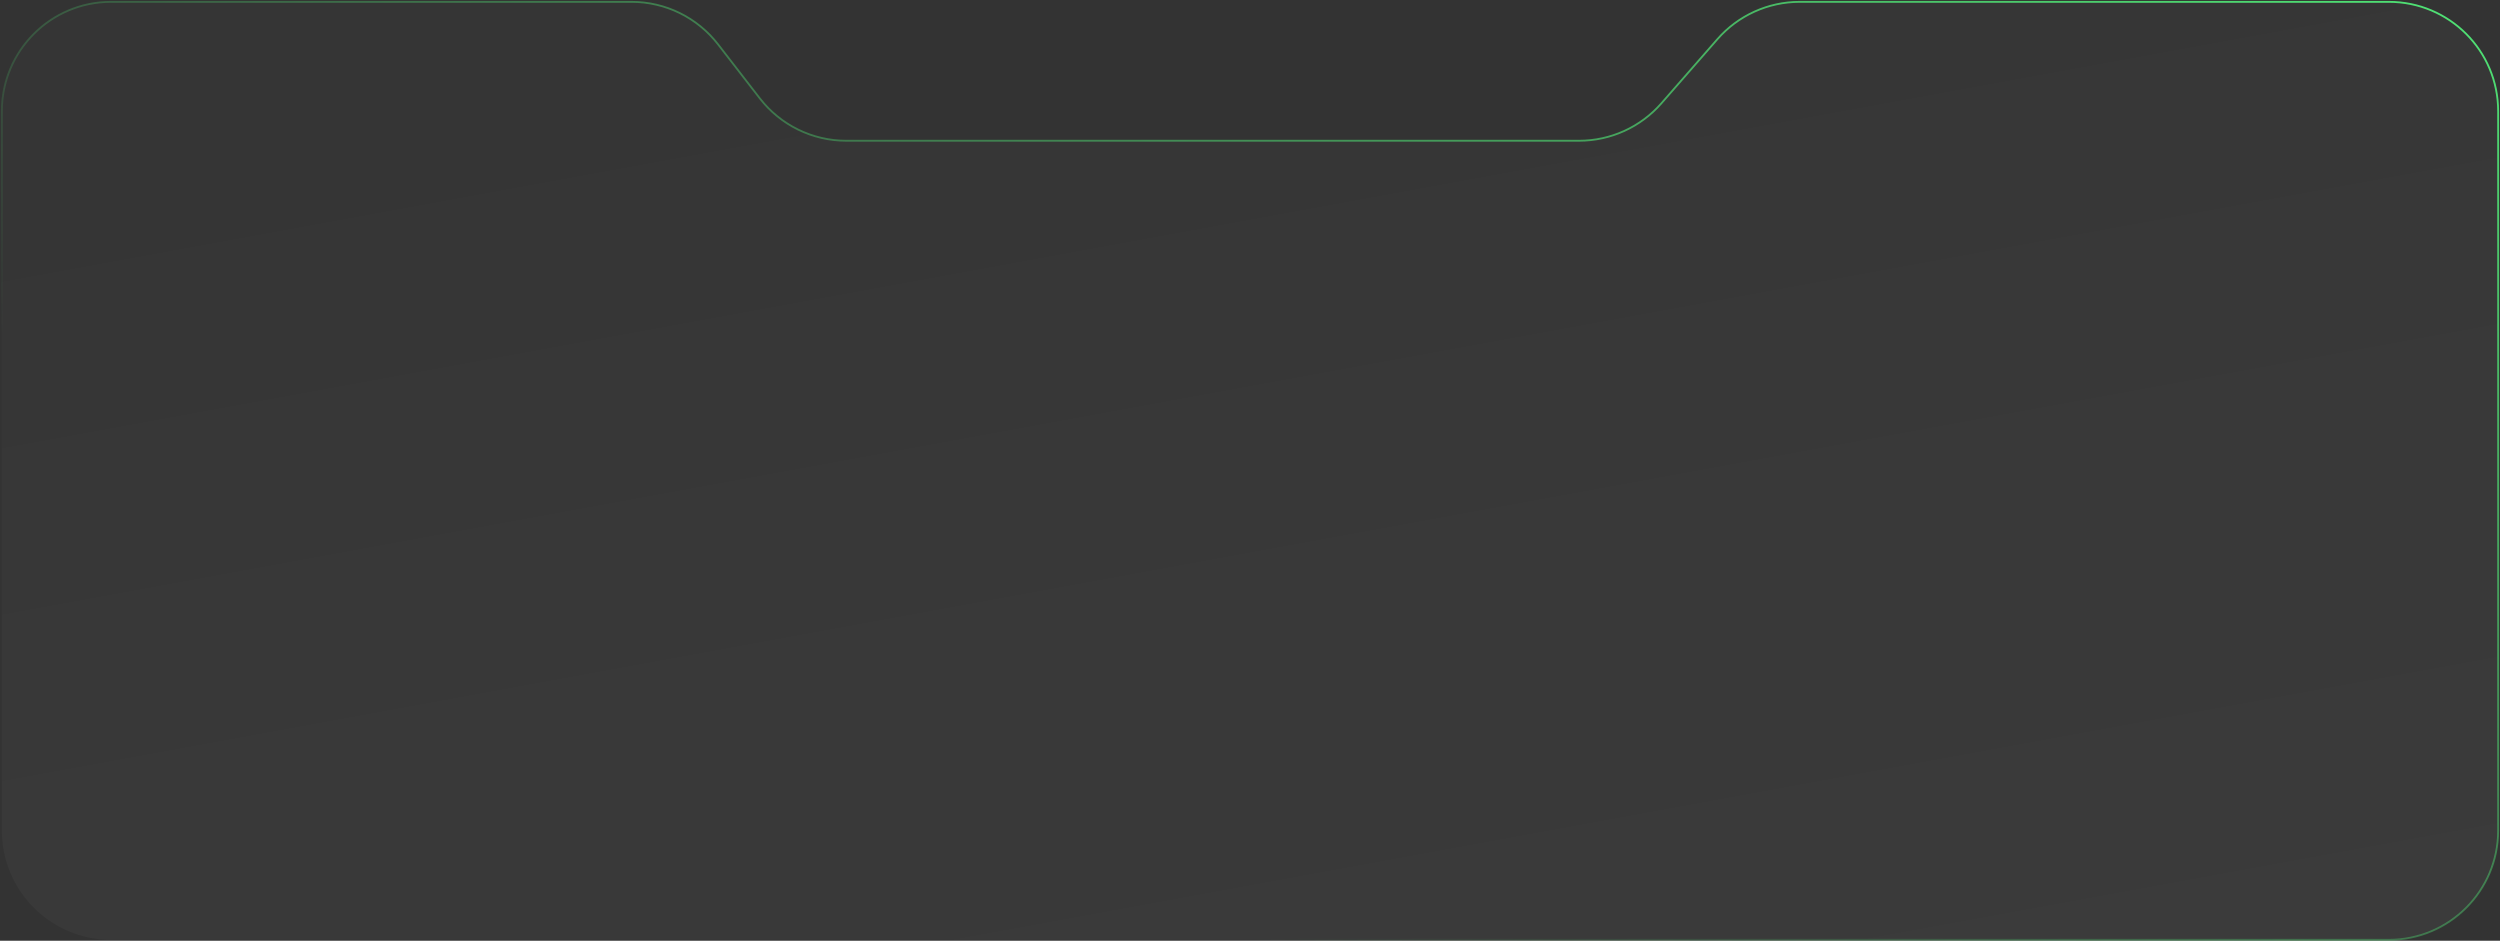 <svg width="1350" height="508" viewBox="0 0 1350 508" fill="none" xmlns="http://www.w3.org/2000/svg">
<rect x="0" y="0" width="1350" height="508" fill="#333333" stroke="none"/>
<path d="M60 507.5H1290C1322.58 507.5 1349 481.085 1349 448.5V60C1349 27.415 1322.58 1 1290 1H971.806C954.773 1 938.571 8.361 927.367 21.19L897.133 55.81C885.929 68.639 869.727 76 852.694 76H456.957C438.693 76 421.458 67.541 410.285 53.093L387.715 23.907C376.541 9.459 359.307 1 341.043 1H60C27.415 1 1 27.415 1 60V448.5C1 481.085 27.415 507.5 60 507.5Z" fill="url(#paint0_linear_1221_236)" fill-opacity="0.04" stroke="url(#paint1_linear_1221_236)"/>
<defs>
<linearGradient id="paint0_linear_1221_236" x1="1154.68" y1="542.817" x2="992.274" y2="-343.82" gradientUnits="userSpaceOnUse">
<stop stop-color="white"/>
<stop offset="1" stop-color="white" stop-opacity="0"/>
</linearGradient>
<linearGradient id="paint1_linear_1221_236" x1="1349" y1="-123.118" x2="973.338" y2="652.076" gradientUnits="userSpaceOnUse">
<stop stop-color="#54FF7F"/>
<stop offset="1" stop-color="#54FF7F" stop-opacity="0"/>
</linearGradient>
</defs>
</svg>
